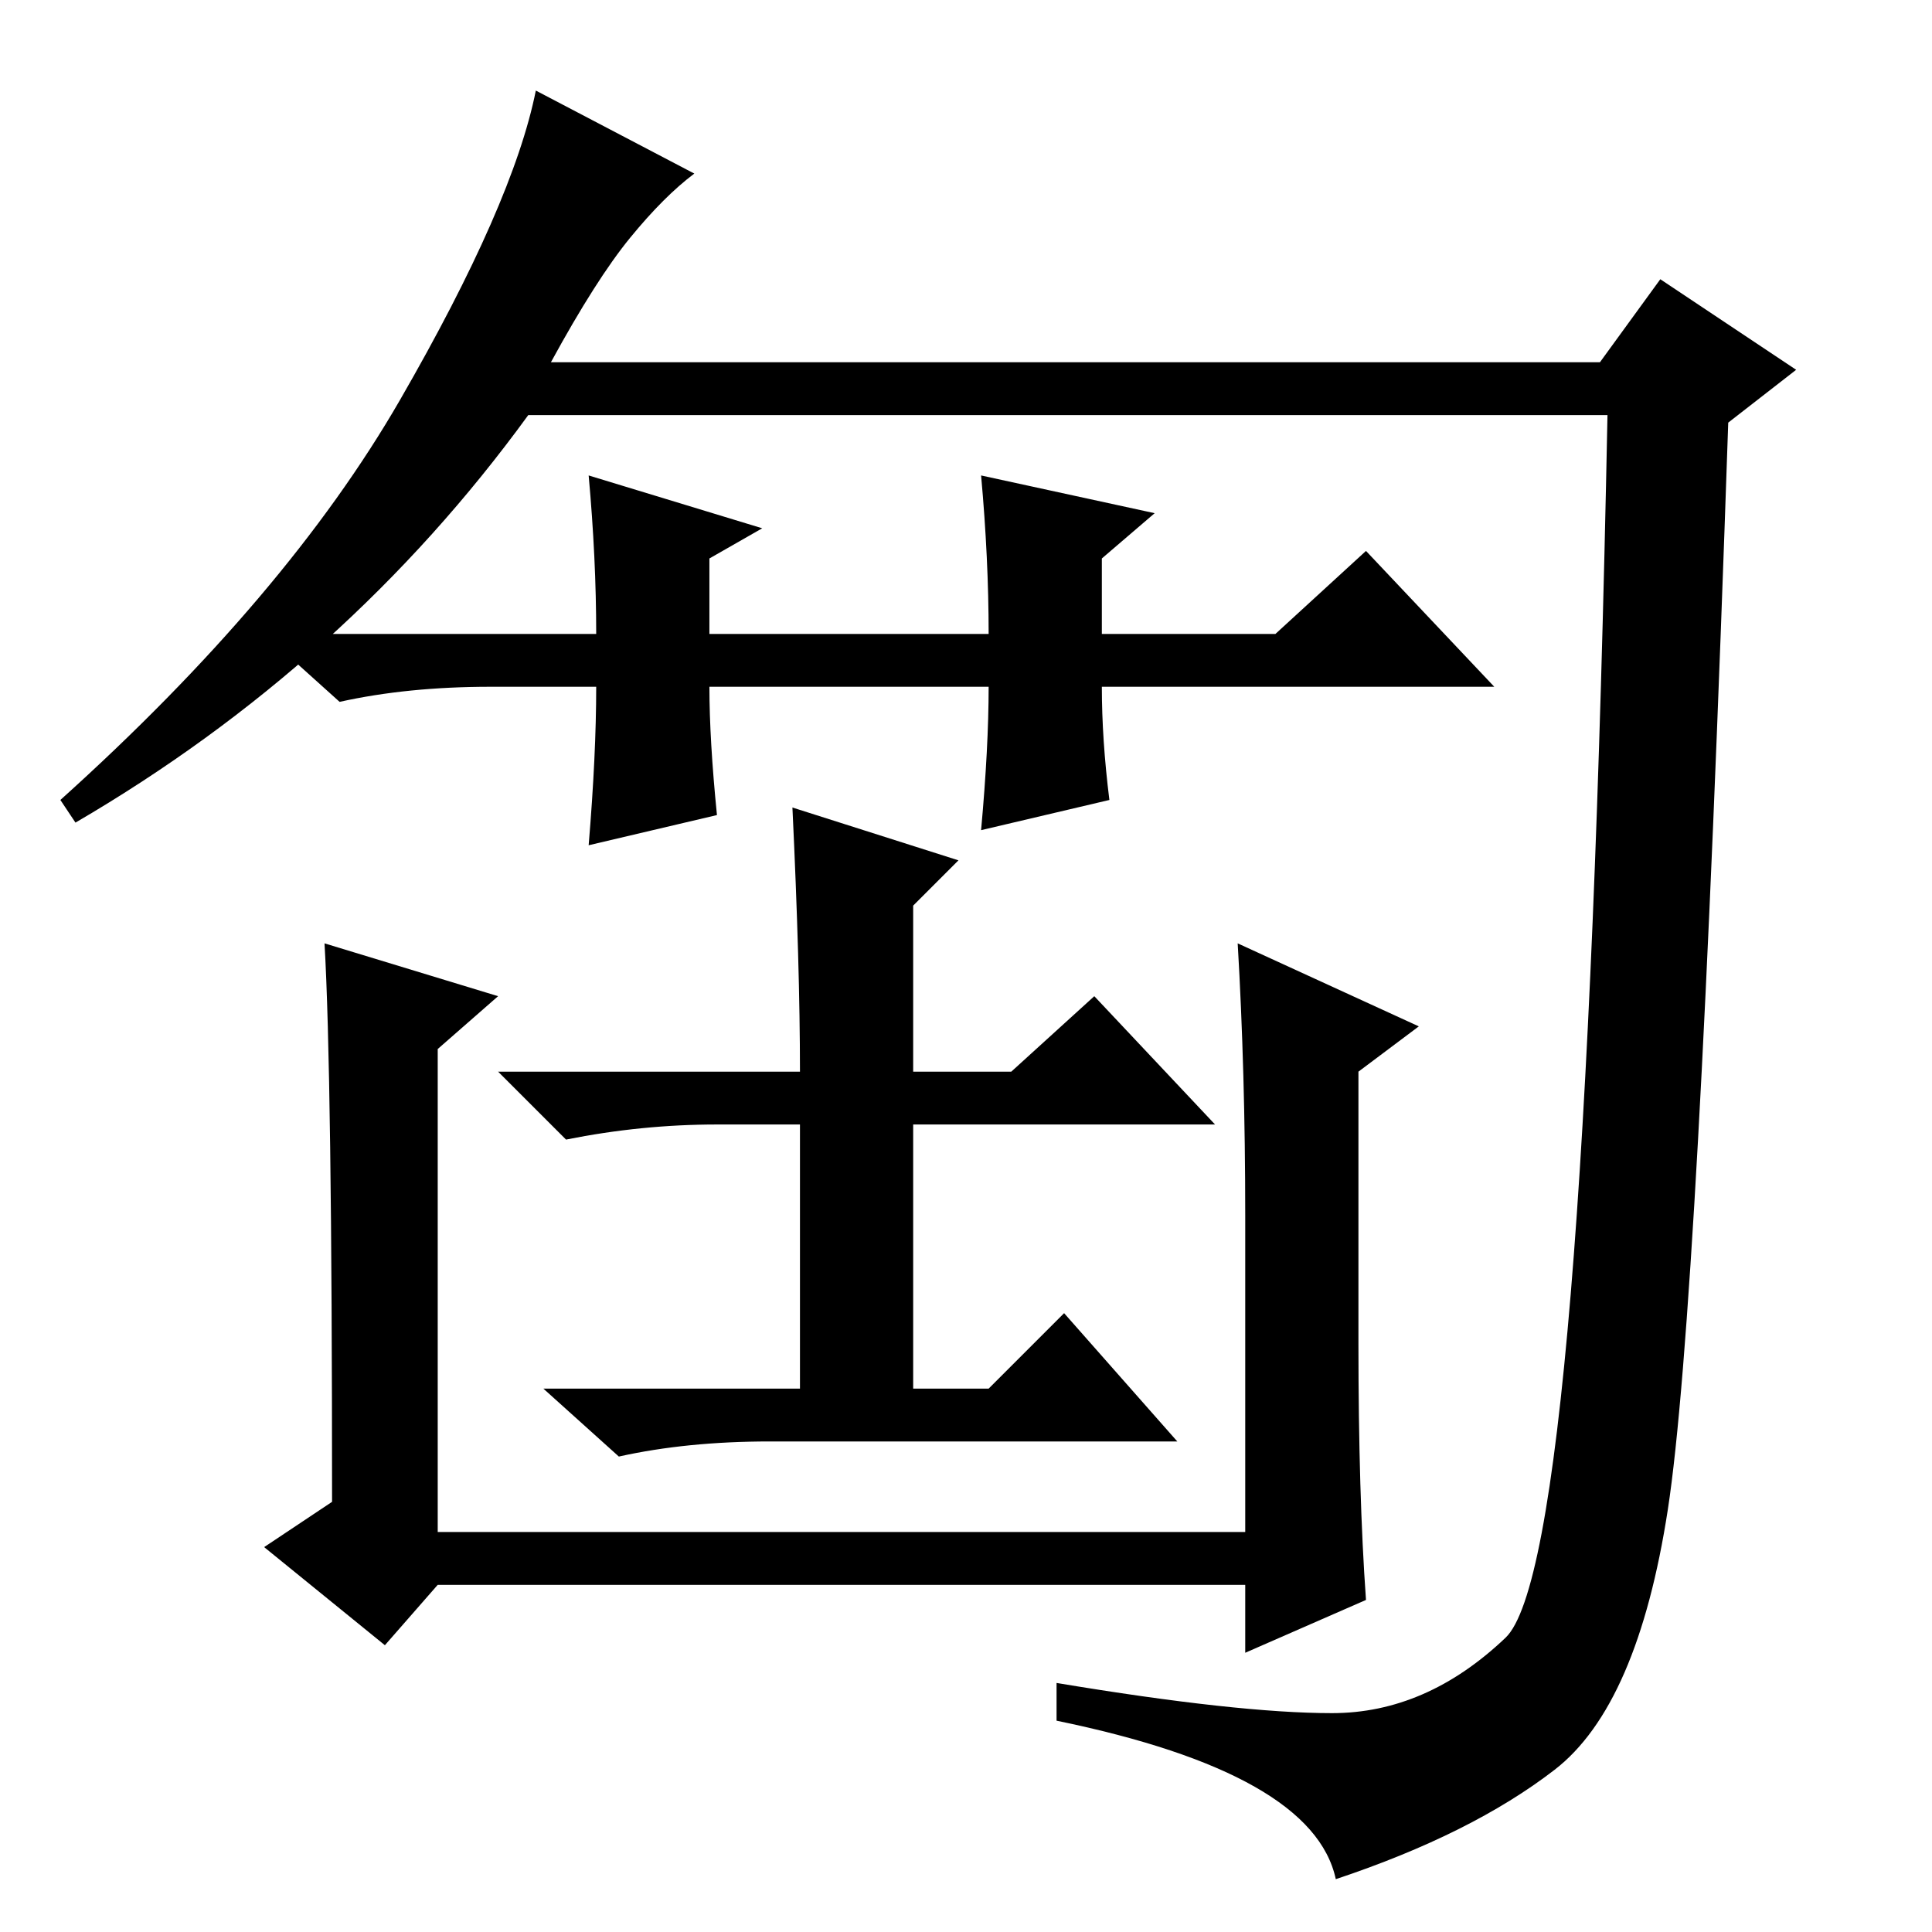 <?xml version="1.0" standalone="no"?>
<!DOCTYPE svg PUBLIC "-//W3C//DTD SVG 1.1//EN" "http://www.w3.org/Graphics/SVG/1.1/DTD/svg11.dtd" >
<svg xmlns="http://www.w3.org/2000/svg" xmlns:xlink="http://www.w3.org/1999/xlink" version="1.1" viewBox="0 -36 256 256">
  <g transform="matrix(1 0 0 -1 0 220)">
   <path fill="currentColor"
d="M73 208h139l8 11l18 -12l-9 -7q-4 -118 -8 -144t-15 -34.5t-29 -14.5q-3 14 -37 21v5q24 -4 36.5 -4t23 10t13.5 162h-143q-24 -33 -60 -54l-2 3q30 27 45 53t18 41l21 -11q-4 -3 -8.5 -8.5t-10.5 -16.5zM131 165h-37q0 -7 1 -17l-17 -4q1 12 1 21h-14q-11 0 -20 -2
l-10 9h44q0 10 -1 21l23 -7l-7 -4v-10h37q0 10 -1 21l23 -5l-7 -6v-10h23l12 11l17 -18h-52q0 -7 1 -15l-17 -4q1 11 1 19zM43 131l23 -7l-8 -7v-64h107v42q0 19 -1 36l24 -11l-8 -6v-36q0 -20 1 -34l-16 -7v9h-107l-7 -8l-16 13l9 6q0 57 -1 74zM95 107q-10 0 -20 -2l-9 9
h40q0 14 -1 35l22 -7l-6 -6v-22h13l11 10l16 -17h-40v-35h10l10 10l15 -17h-54q-11 0 -20 -2l-10 9h34v35h-11z" />
  </g>

</svg>
